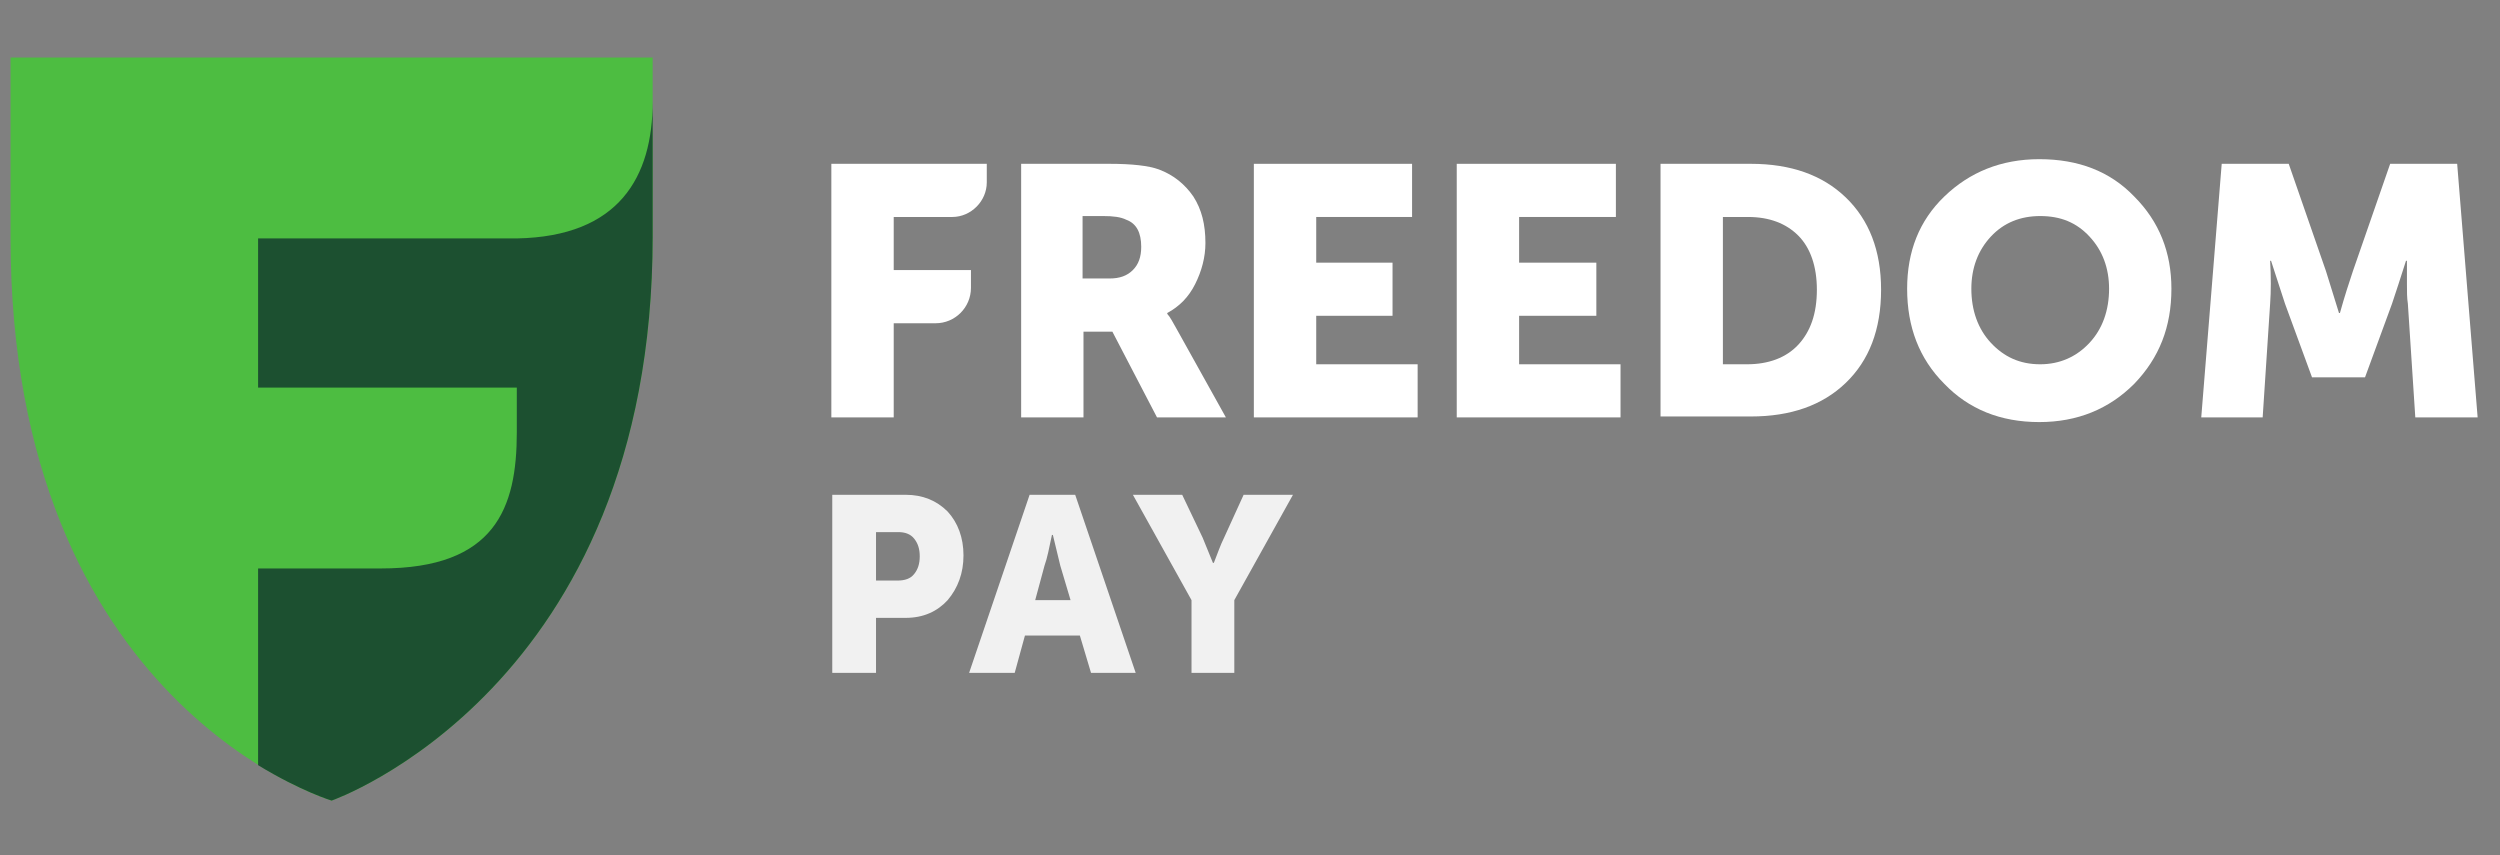 <svg width="76" height="26" viewBox="0 0 76 26" fill="none" xmlns="http://www.w3.org/2000/svg">
<rect x="0" y="0" width="76" height="26" fill="#808080" stroke="none"/>
<g clip-path="url(#clip0_70_126)">
<g clip-path="url(#clip1_70_126)">
<g clip-path="url(#clip2_70_126)">
<path d="M25.273 12.689V4.98H29.998V5.547C29.998 6.114 29.517 6.596 28.951 6.596H27.169V8.211H29.517V8.75C29.517 9.345 29.036 9.827 28.442 9.827H27.169V12.689H25.273Z" fill="white"/>
<path d="M32.91 8.466H33.731C34.042 8.466 34.268 8.381 34.438 8.211C34.608 8.041 34.693 7.815 34.693 7.503C34.693 7.078 34.551 6.794 34.24 6.681C34.07 6.596 33.844 6.568 33.533 6.568H32.91V8.466ZM31.043 12.689V4.98H33.731C34.41 4.98 34.919 5.037 35.23 5.151C35.683 5.321 36.022 5.604 36.277 5.972C36.532 6.369 36.645 6.823 36.645 7.389C36.645 7.815 36.532 8.24 36.333 8.636C36.135 9.033 35.852 9.317 35.485 9.515V9.543C35.569 9.628 35.654 9.798 35.768 9.997L37.267 12.689H35.173L33.816 10.082H32.938V12.689H31.043Z" fill="white"/>
<path d="M38.117 12.689V4.98H42.927V6.596H40.013V7.985H42.333V9.6H40.013V11.074H43.096V12.689H38.117Z" fill="white"/>
<path d="M44.285 12.689V4.98H49.123V6.596H46.181V7.985H48.529V9.6H46.181V11.074H49.264V12.689H44.285Z" fill="white"/>
<path d="M52.348 11.074H53.112C53.762 11.074 54.3 10.875 54.668 10.479C55.035 10.082 55.233 9.543 55.233 8.806C55.233 8.098 55.035 7.531 54.668 7.163C54.3 6.794 53.791 6.596 53.14 6.596H52.376V11.074H52.348ZM50.48 12.689V4.98H53.225C54.441 4.98 55.403 5.321 56.11 6.001C56.818 6.681 57.185 7.616 57.185 8.806C57.185 10.025 56.818 10.96 56.11 11.641C55.403 12.321 54.441 12.661 53.225 12.661H50.48V12.689Z" fill="white"/>
<path d="M59.929 8.778C59.929 9.43 60.127 9.997 60.523 10.422C60.919 10.847 61.4 11.074 62.022 11.074C62.616 11.074 63.126 10.847 63.521 10.422C63.918 9.997 64.116 9.43 64.116 8.778C64.116 8.155 63.918 7.616 63.521 7.191C63.126 6.766 62.645 6.568 62.022 6.568C61.428 6.568 60.919 6.766 60.523 7.191C60.127 7.616 59.929 8.155 59.929 8.778ZM57.977 8.778C57.977 7.645 58.344 6.709 59.108 5.973C59.872 5.236 60.834 4.839 61.994 4.839C63.182 4.839 64.144 5.207 64.88 5.973C65.643 6.738 66.011 7.673 66.011 8.778C66.011 9.94 65.643 10.876 64.88 11.669C64.116 12.434 63.154 12.831 61.994 12.831C60.806 12.831 59.844 12.434 59.108 11.669C58.344 10.904 57.977 9.94 57.977 8.778Z" fill="white"/>
<path d="M66.918 12.689L67.54 4.98H69.577L70.709 8.24L71.105 9.515H71.134C71.275 9.005 71.416 8.58 71.529 8.24L72.661 4.98H74.698L75.32 12.689H73.425L73.199 9.232C73.171 9.062 73.171 8.863 73.171 8.636C73.171 8.41 73.171 8.24 73.171 8.126V7.928H73.142C72.972 8.466 72.831 8.892 72.718 9.232L71.897 11.47H70.285L69.464 9.232L69.04 7.928H69.012C69.04 8.41 69.04 8.835 69.012 9.232L68.785 12.689H66.918Z" fill="white"/>
<path d="M10.081 24.338C10.081 24.338 0.32 21.447 0.32 7.22V1.75H19.841V7.191C19.841 20.937 10.081 24.338 10.081 24.338Z" fill="#4DBD41"/>
<path d="M15.711 7.248H7.846V11.783H15.711V13.143C15.711 15.439 15.06 17.281 11.58 17.281H7.846V23.261C9.147 24.054 10.081 24.338 10.081 24.338C10.081 24.338 19.841 20.937 19.841 7.191V3.082C19.841 5.378 18.823 7.191 15.711 7.248Z" fill="#1C5030"/>
<path d="M25.301 20.455V15.042H27.536C28.045 15.042 28.469 15.212 28.809 15.552C29.12 15.892 29.29 16.346 29.29 16.884C29.29 17.423 29.12 17.876 28.809 18.244C28.498 18.585 28.073 18.783 27.536 18.783H26.631V20.455H25.301ZM26.631 17.649H27.281C27.508 17.649 27.677 17.593 27.79 17.451C27.904 17.309 27.96 17.139 27.96 16.912C27.96 16.686 27.904 16.516 27.79 16.374C27.677 16.232 27.508 16.176 27.309 16.176H26.631V17.649Z" fill="#F1F1F1"/>
<path d="M29.461 20.455L31.3 15.042H32.686L34.525 20.455H33.167L32.828 19.321H31.158L30.847 20.455H29.461ZM31.47 18.244H32.545L32.233 17.196L32.007 16.261H31.979C31.894 16.657 31.837 16.969 31.753 17.196L31.47 18.244Z" fill="#F1F1F1"/>
<path d="M36.222 20.455V18.244L34.44 15.042H35.939L36.561 16.346L36.873 17.111H36.901C37.014 16.827 37.099 16.572 37.212 16.346L37.806 15.042H39.306L37.523 18.244V20.455H36.222Z" fill="#F1F1F1"/>
</g>
</g>
</g>
<defs>
<clipPath id="clip0_70_126">
<rect width="75" height="25" fill="white" transform="translate(0.32 0.5)"/>
</clipPath>
<clipPath id="clip1_70_126">
<rect width="75" height="25" fill="white" transform="translate(0.32 0.5)"/>
</clipPath>
<clipPath id="clip2_70_126">
<rect width="75" height="25" fill="white" transform="translate(0.32 0.5)"/>
</clipPath>
</defs>
</svg>
